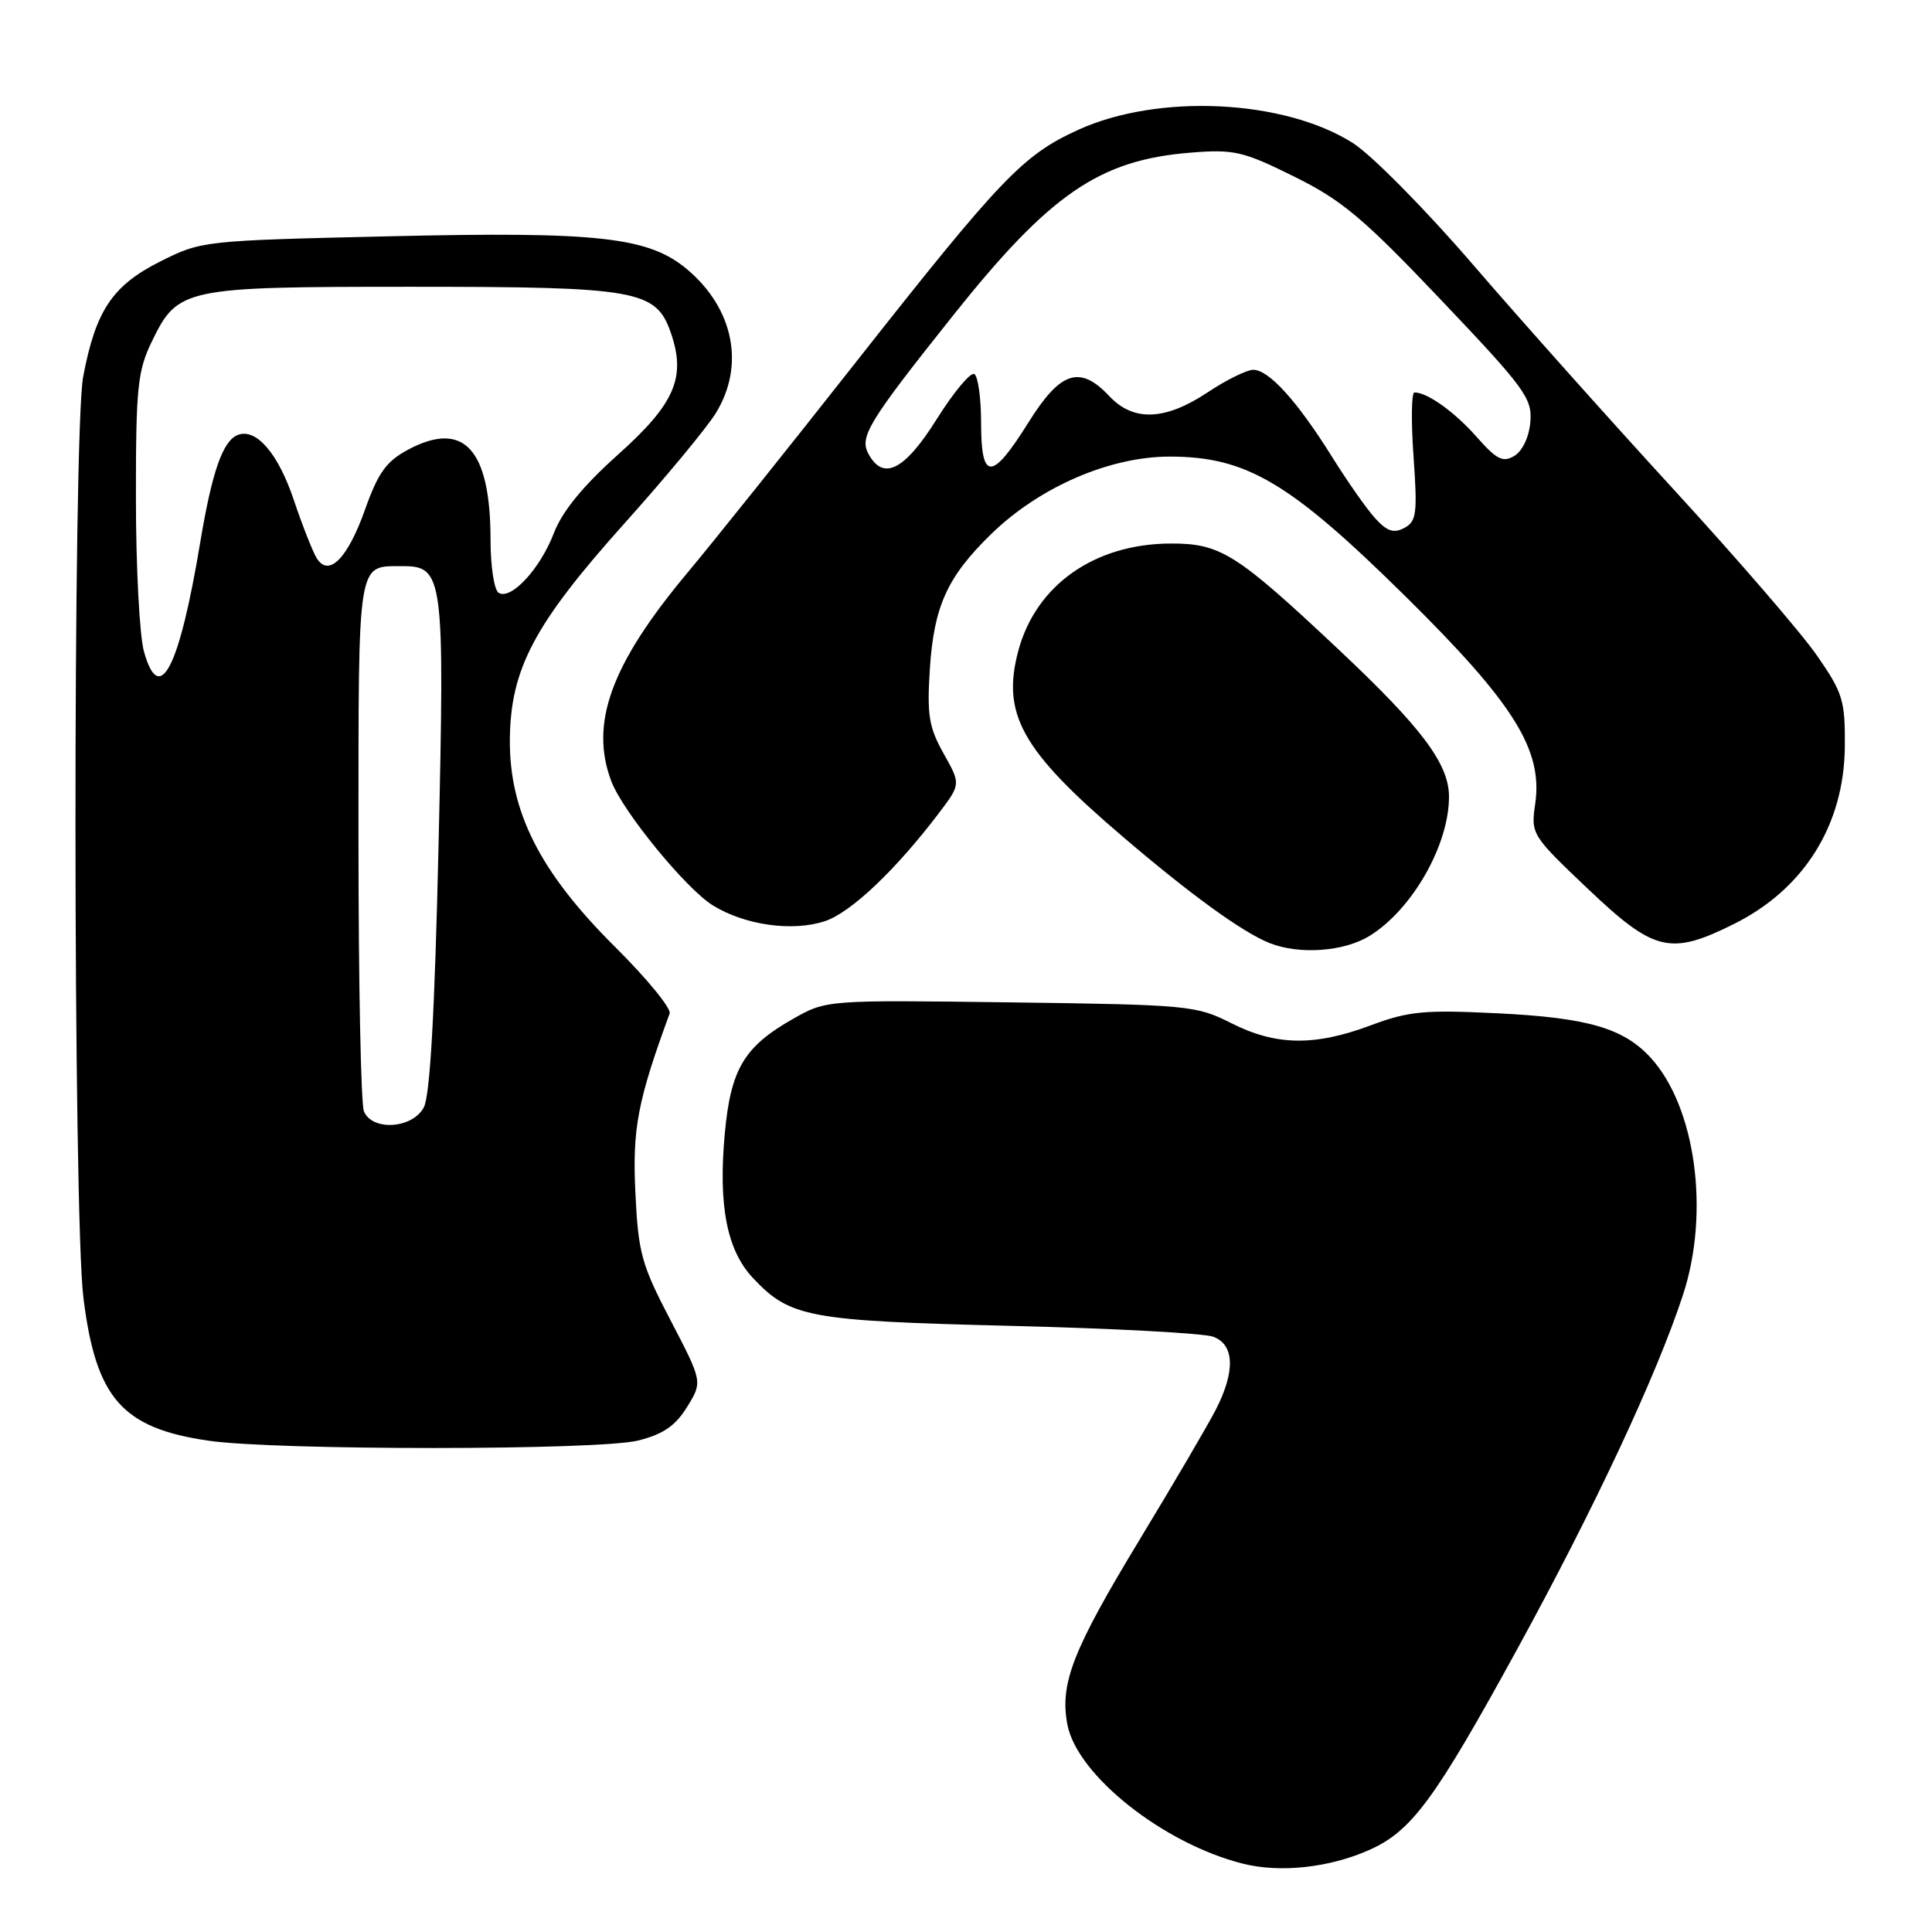 <?xml version="1.0" encoding="UTF-8" standalone="no"?>
<!DOCTYPE svg PUBLIC "-//W3C//DTD SVG 1.1//EN" "http://www.w3.org/Graphics/SVG/1.1/DTD/svg11.dtd" >
<svg xmlns="http://www.w3.org/2000/svg" xmlns:xlink="http://www.w3.org/1999/xlink" version="1.1" viewBox="0 0 256 256">
 <g >
 <path fill="currentColor"
d=" M 181.39 245.15 C 187.04 242.65 190.07 238.54 201.05 218.50 C 211.29 199.80 219.51 182.24 223.00 171.59 C 226.60 160.64 224.68 146.63 218.70 140.13 C 215.11 136.23 210.35 134.85 198.49 134.27 C 188.73 133.79 186.66 133.98 181.64 135.86 C 174.18 138.65 169.06 138.57 163.14 135.57 C 158.51 133.23 157.48 133.13 133.92 132.82 C 109.50 132.50 109.50 132.50 105.09 135.00 C 98.60 138.68 96.83 141.64 96.04 150.18 C 95.16 159.72 96.31 165.66 99.76 169.33 C 104.68 174.57 107.06 175.02 133.80 175.68 C 147.38 176.01 159.51 176.66 160.75 177.12 C 163.58 178.16 163.71 181.70 161.10 186.79 C 160.05 188.83 155.56 196.50 151.11 203.84 C 142.14 218.64 140.41 223.05 141.43 228.49 C 142.69 235.22 154.20 244.34 164.75 246.96 C 169.64 248.18 176.14 247.48 181.39 245.15 Z  M 84.55 190.88 C 87.87 190.05 89.50 188.93 91.04 186.43 C 93.10 183.10 93.10 183.10 88.86 174.96 C 84.99 167.56 84.57 166.02 84.19 158.01 C 83.78 149.55 84.50 145.81 88.73 134.30 C 88.98 133.64 85.72 129.66 81.50 125.47 C 71.56 115.59 67.48 107.56 67.56 98.00 C 67.64 88.64 70.77 82.72 82.71 69.39 C 88.19 63.28 93.64 56.70 94.83 54.77 C 98.74 48.45 97.24 40.91 91.05 35.69 C 85.95 31.40 79.27 30.66 51.61 31.31 C 26.85 31.88 26.69 31.90 21.15 34.69 C 14.88 37.86 12.67 41.18 11.02 49.92 C 9.64 57.19 9.67 160.93 11.06 172.03 C 12.72 185.29 16.17 189.23 27.63 190.90 C 36.56 192.20 79.36 192.19 84.55 190.88 Z  M 181.49 124.00 C 187.12 120.53 192.00 111.97 192.00 105.58 C 192.00 101.23 188.42 96.45 177.42 86.11 C 163.80 73.30 161.73 72.00 155.10 72.02 C 145.03 72.06 137.29 77.51 134.94 86.20 C 132.68 94.63 135.36 99.43 148.79 110.88 C 157.82 118.59 164.61 123.51 168.20 124.95 C 172.14 126.53 178.09 126.11 181.49 124.00 Z  M 229.78 122.42 C 239.07 117.79 244.38 109.27 244.45 98.88 C 244.50 92.82 244.18 91.79 240.77 86.88 C 238.73 83.92 230.23 74.08 221.90 65.00 C 213.57 55.92 201.58 42.50 195.26 35.16 C 188.95 27.82 181.75 20.53 179.26 18.95 C 170.13 13.16 153.43 12.37 142.83 17.22 C 135.51 20.57 132.64 23.58 113.38 48.03 C 104.52 59.29 94.48 71.84 91.06 75.93 C 80.96 88.02 78.10 95.87 81.01 103.54 C 82.54 107.55 90.90 117.78 94.46 119.97 C 98.69 122.59 105.01 123.48 109.30 122.06 C 112.74 120.93 118.71 115.26 124.44 107.70 C 127.31 103.90 127.31 103.90 125.03 99.84 C 123.08 96.37 122.82 94.75 123.21 88.64 C 123.75 80.33 125.51 76.45 131.30 70.80 C 137.70 64.55 147.02 60.50 155.00 60.50 C 165.17 60.51 170.91 63.91 186.19 78.98 C 200.63 93.23 204.46 99.36 203.42 106.54 C 202.84 110.53 202.95 110.70 210.42 117.79 C 219.20 126.13 221.32 126.64 229.78 122.42 Z  M 48.22 147.25 C 47.82 146.29 47.50 130.07 47.50 111.21 C 47.50 73.83 47.31 75.05 53.23 75.02 C 58.77 74.98 58.93 76.18 58.11 112.00 C 57.60 134.35 56.98 145.20 56.15 146.75 C 54.62 149.57 49.31 149.90 48.22 147.25 Z  M 19.07 86.31 C 18.49 84.22 18.01 75.10 18.01 66.07 C 18.00 51.40 18.23 49.16 20.10 45.29 C 23.56 38.15 24.29 38.00 54.48 38.00 C 84.46 38.00 86.91 38.43 88.88 44.07 C 90.94 50.00 89.44 53.48 81.89 60.24 C 77.24 64.40 74.49 67.77 73.40 70.62 C 71.59 75.36 67.71 79.56 66.07 78.55 C 65.48 78.18 65.00 75.05 65.00 71.59 C 65.00 59.50 61.47 55.63 54.06 59.59 C 51.19 61.13 50.10 62.65 48.39 67.46 C 46.09 73.97 43.59 76.52 41.99 74.00 C 41.46 73.17 40.09 69.69 38.93 66.25 C 36.86 60.08 33.95 56.70 31.52 57.63 C 29.53 58.39 28.10 62.48 26.54 71.81 C 23.76 88.58 21.12 93.70 19.07 86.31 Z  M 182.25 68.71 C 181.13 67.50 178.54 63.80 176.48 60.50 C 171.89 53.15 168.13 49.00 166.06 49.00 C 165.20 49.01 162.47 50.35 160.00 52.00 C 154.39 55.73 150.18 55.89 147.00 52.50 C 143.09 48.34 140.52 49.17 136.26 56.00 C 131.42 63.74 130.00 63.76 130.00 56.06 C 130.00 52.79 129.60 49.87 129.11 49.57 C 128.62 49.26 126.38 51.94 124.14 55.51 C 119.86 62.34 117.02 63.78 115.06 60.11 C 113.86 57.87 115.11 55.84 126.25 41.85 C 139.11 25.70 145.66 21.20 157.72 20.23 C 163.52 19.76 164.68 20.03 171.47 23.39 C 177.81 26.52 180.64 28.89 190.98 39.78 C 202.06 51.44 203.04 52.78 202.78 55.90 C 202.62 57.89 201.74 59.75 200.67 60.40 C 199.14 61.32 198.33 60.91 195.67 57.90 C 192.74 54.58 189.14 52.00 187.42 52.00 C 187.02 52.00 186.97 55.82 187.30 60.49 C 187.83 68.03 187.70 69.09 186.09 69.95 C 184.70 70.70 183.80 70.41 182.25 68.71 Z "/>
</g>
</svg>